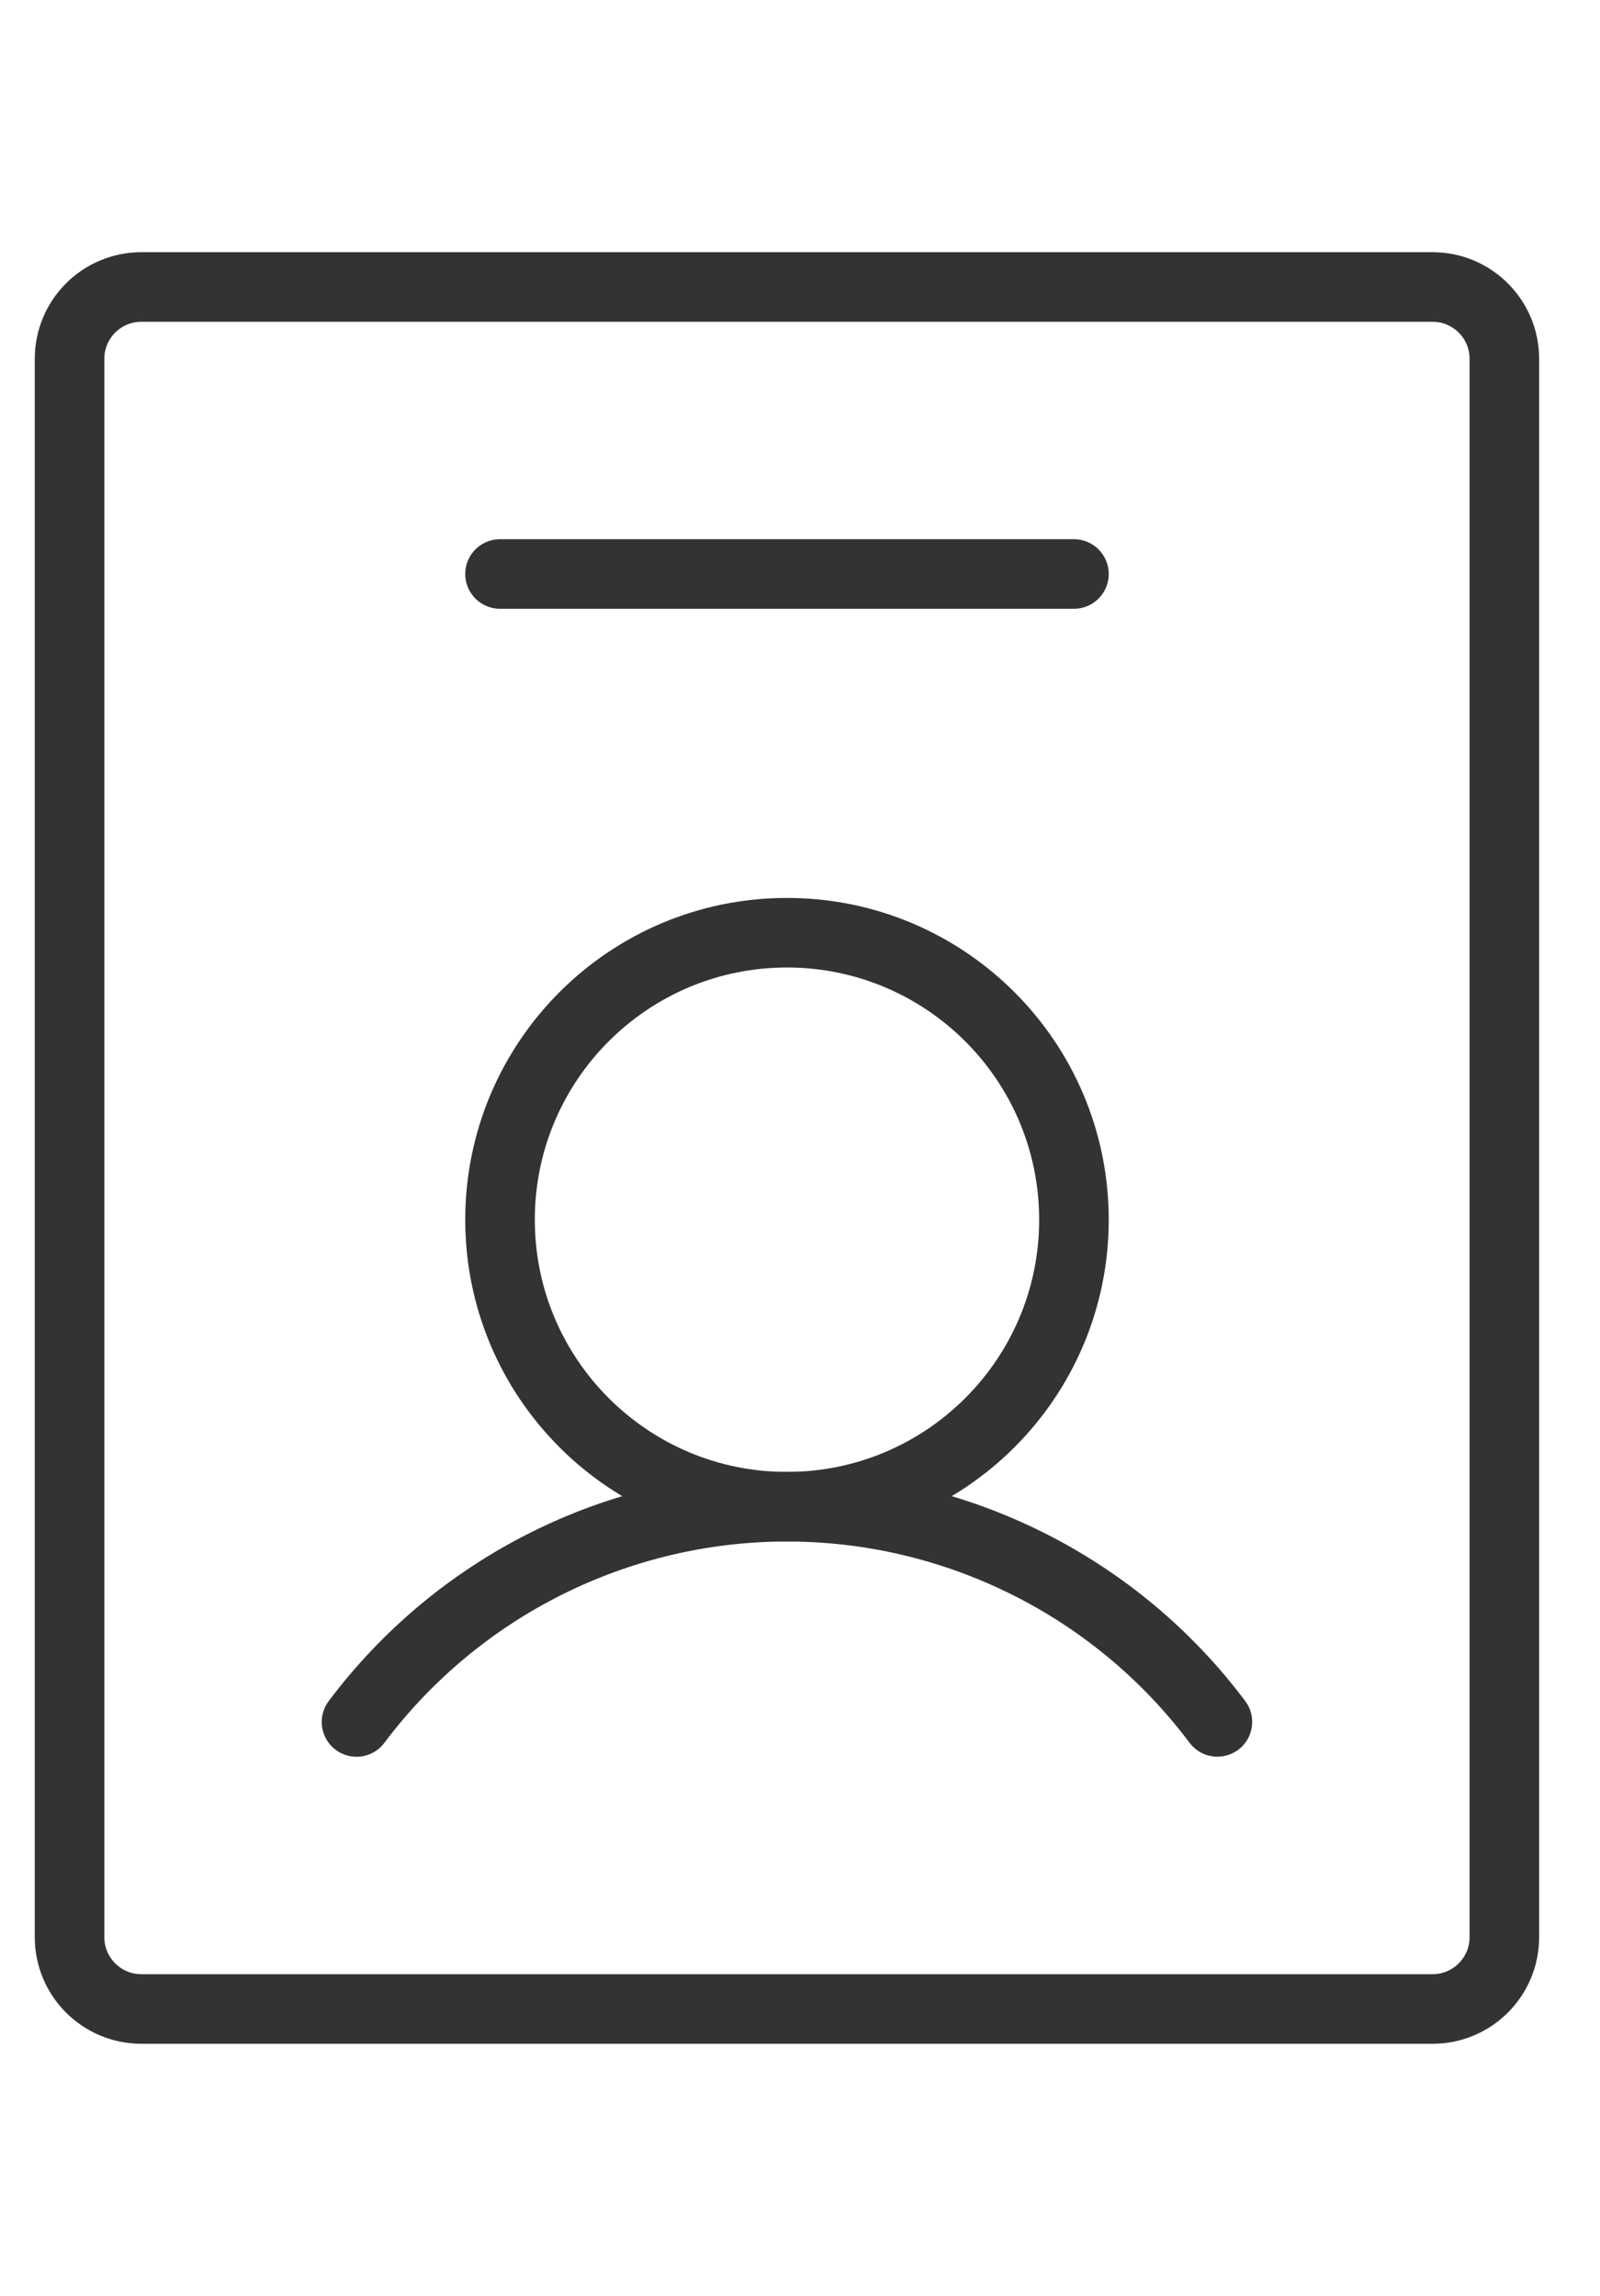 <svg width="23" height="33" viewBox="0 0 23 33" fill="none" xmlns="http://www.w3.org/2000/svg">
<g id="IdentificationBadge">
<path id="Vector" d="M11.312 21.656C13.591 21.656 15.438 19.809 15.438 17.531C15.438 15.253 13.591 13.406 11.312 13.406C9.034 13.406 7.188 15.253 7.188 17.531C7.188 19.809 9.034 21.656 11.312 21.656Z" stroke="#333333" stroke-linecap="round" stroke-linejoin="round"/>
<path id="Vector_2" d="M5.125 24.75C5.846 23.789 6.78 23.01 7.854 22.473C8.928 21.936 10.112 21.656 11.313 21.656C12.513 21.656 13.698 21.936 14.772 22.473C15.846 23.009 16.78 23.789 17.5 24.749" stroke="#333333" stroke-linecap="round" stroke-linejoin="round"/>
<path id="Vector_3" d="M21.625 27.844V5.156C21.625 4.587 21.163 4.125 20.594 4.125L2.031 4.125C1.462 4.125 1 4.587 1 5.156V27.844C1 28.413 1.462 28.875 2.031 28.875H20.594C21.163 28.875 21.625 28.413 21.625 27.844Z" stroke="#333333" stroke-linecap="round" stroke-linejoin="round"/>
<path id="Vector_4" d="M7.188 8.25H15.438" stroke="#333333" stroke-linecap="round" stroke-linejoin="round"/>
</g>
</svg>
